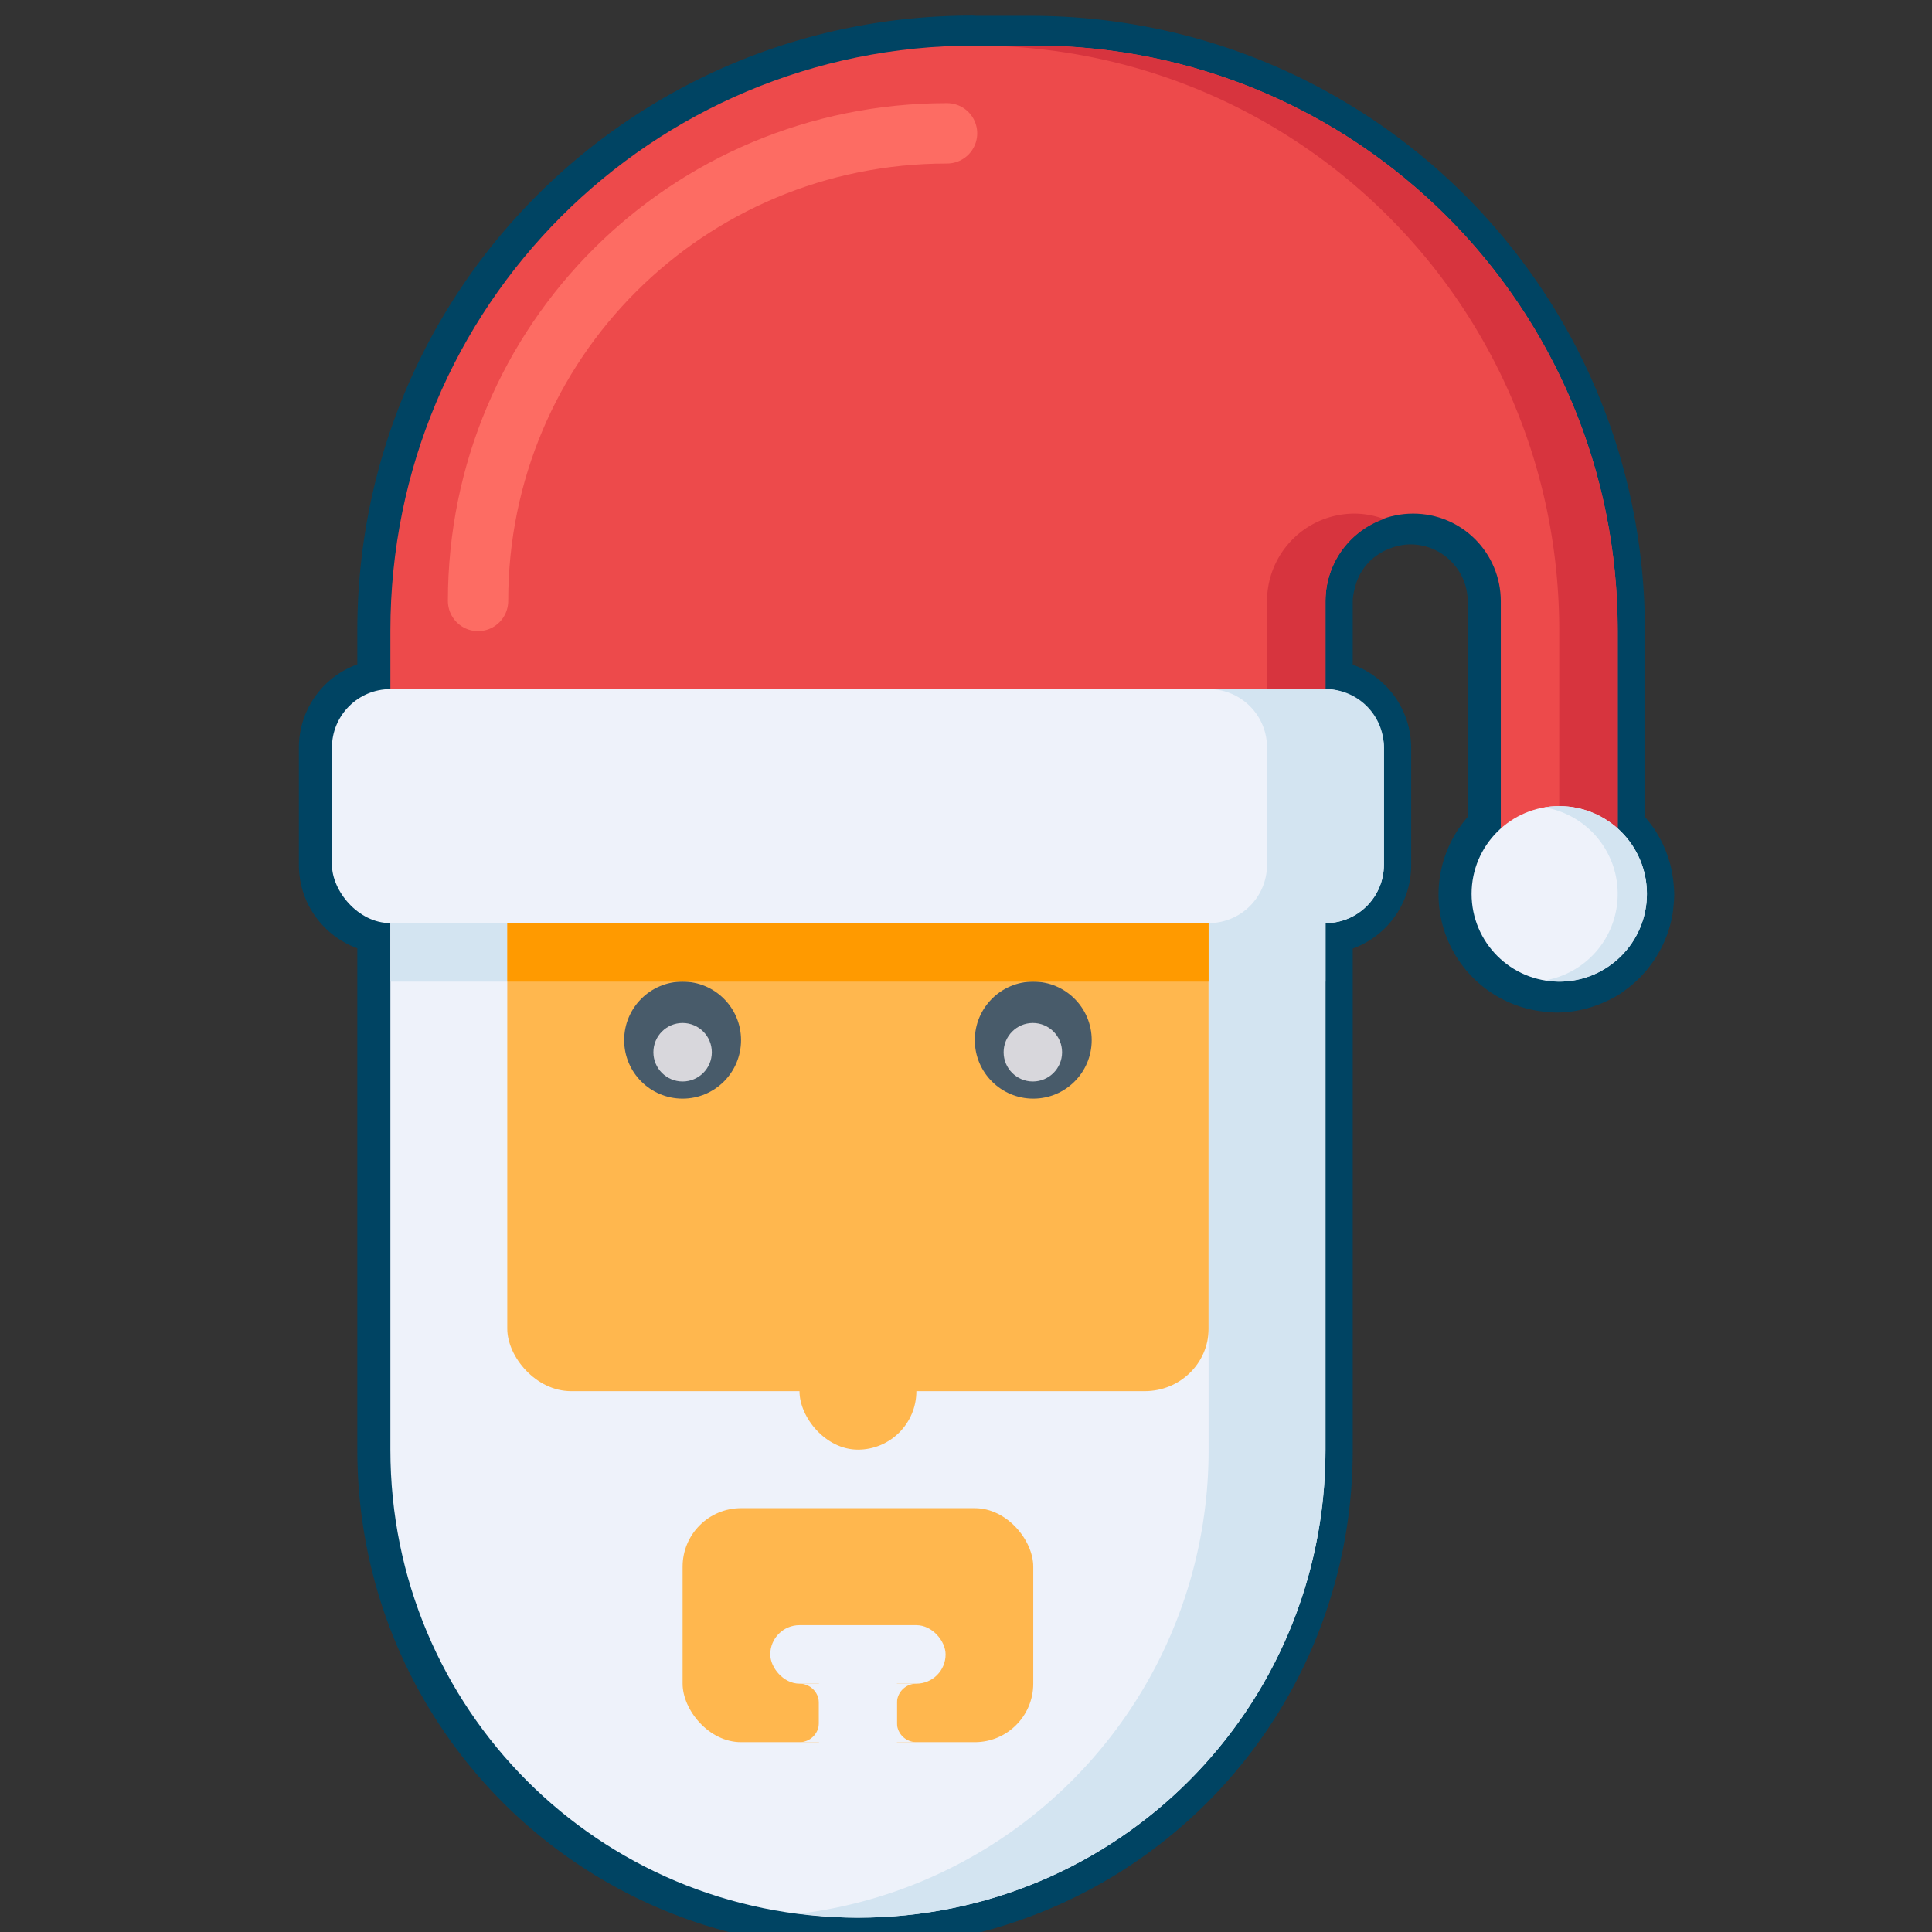 <svg xmlns="http://www.w3.org/2000/svg" width="32" height="32" id="santa">
  <rect width="100%" height="100%" fill="#333333" stroke="none"/>
  <path fill="#004463" stroke="#004463" stroke-linecap="round" stroke-linejoin="round" stroke-width="1.032" d="M153.91 1030.19c-5.54 0-10 4.46-10 10v1c-.554 0-1 .445-1 1v2c0 .553.446 1 1 1v9c0 4.431 3.568 8 8 8a7.983 7.983 0 0 0 7.037-4.18s0 0 0 0c.246-.453.449-.933.604-1.434 0 0 0 0 0 0 .077-.25.144-.505.197-.766 0 0 0 0 0 0a8.085 8.085 0 0 0 .162-1.615v-9c.554 0 1-.446 1-1v-2c0-.554-.446-1-1-1v-1.5c0-.146.028-.284.067-.418.008-.028.015-.056.025-.084.047-.13.108-.254.188-.365.004-.01.008-.01.011-.016.087-.117.189-.221.305-.308h.002c.121-.091.257-.164.402-.215a1.48 1.48 0 0 1 .5-.092c.831 0 1.5.669 1.5 1.5v3.885a1.5 1.5 0 0 0-.5 1.115 1.5 1.5 0 0 0 1.368 1.492 1.5 1.5 0 0 0 .132.01 1.5 1.5 0 0 0 .68-.166 1.5 1.5 0 0 0 .004 0 1.5 1.5 0 0 0 .127-.072 1.5 1.5 0 0 0 .01-.01 1.5 1.5 0 0 0 .227-.182 1.5 1.5 0 0 0 .164-.191 1.5 1.5 0 0 0 .05-.072 1.5 1.5 0 0 0 .018-.031 1.5 1.5 0 0 0 .047-.08 1.5 1.5 0 0 0 .094-.217 1.5 1.5 0 0 0 .025-.08 1.5 1.5 0 0 0 .01-.04 1.5 1.5 0 0 0 .02-.087 1.5 1.5 0 0 0 .011-.08 1.5 1.5 0 0 0 .006-.062 1.5 1.5 0 0 0 .008-.13 1.5 1.5 0 0 0-.008-.132 1.5 1.5 0 0 0-.006-.058 1.5 1.5 0 0 0-.014-.088 1.5 1.5 0 0 0-.027-.123 1.5 1.5 0 0 0-.006-.016 1.5 1.5 0 0 0-.021-.068 1.5 1.5 0 0 0-.038-.1 1.5 1.5 0 0 0-.044-.096 1.5 1.5 0 0 0-.006-.01 1.5 1.5 0 0 0-.047-.084 1.5 1.5 0 0 0-.045-.072 1.5 1.5 0 0 0-.02-.025 1.5 1.5 0 0 0-.174-.203 1.5 1.5 0 0 0-.006-.01 1.5 1.5 0 0 0-.039-.035v-3.385c0-5.54-4.46-10-10-10h-1z" transform="matrix(.968 0 0 .969 -132.887 -997.496)"></path>
  <g transform="matrix(.968 0 0 .969 .658 -987.976)">
    <path fill="#ed4a4b" d="M16 1020.362c-5.54 0-10 4.46-10 10v2h16v-2.5c0-.83.669-1.5 1.5-1.5s1.5.67 1.5 1.5v4.25h2v-3.75c0-5.54-4.46-10-10-10z"></path>
    <path fill="#eef2fa" d="M6 1031.362v13c0 4.432 3.568 8 8 8s8-3.568 8-8v-13H6z"></path>
    <rect width="12" height="11.575" x="8" y="1031.787" fill="#ffb74e" rx="1.091" ry="1.067"></rect>
    <rect width="2" height="4" x="13" y="1040.362" fill="#ffb74e" rx="1" ry="1"></rect>
    <rect width="6" height="4" x="11" y="1045.362" fill="#ffb74e" rx="1" ry="1"></rect>
    <rect width="3" height="1" x="12.5" y="1047.362" fill="#eef2fa" rx=".5" ry=".5"></rect>
    <path fill="#eef2fa" d="M13 1048.362c.184 0 .333.15.333.333v.734H14v-1.067zm2 0a.333.333 0 0 0-.333.333v.734H14v-1.067z"></path>
    <path fill="#eef2fa" d="M13 1049.362c.184 0 .333-.149.333-.333v-.734H14v1.067zm2 0a.333.333 0 0 1-.333-.333v-.734H14v1.067z"></path>
    <path fill="#d3e4f1" d="M20 1031.362v13a7.976 7.976 0 0 1-7 7.932c.328.04.66.068 1 .068 4.432 0 8-3.568 8-8v-13h-2z"></path>
    <rect width="18" height="4" x="5" y="1031.362" fill="#eef2fa" rx="1" ry="1"></rect>
    <circle cx="11" cy="1037.362" r="1" fill="#485b6a"></circle>
    <circle cx="17" cy="1037.362" r="1" fill="#485b6a"></circle>
    <path fill="#d7343e" d="M16 1020.362c5.54 0 10 4.46 10 10v3.75h1v-3.75c0-5.54-4.46-10-10-10h-1zm6.5 8c-.831 0-1.5.669-1.5 1.5v2.5h1v-2.5c0-.654.418-1.202 1-1.408a1.489 1.489 0 0 0-.5-.092Z"></path>
    <circle cx="26" cy="1034.862" r="1.5" fill="#eef2fa"></circle>
    <rect width="2" height="1" x="6" y="1035.362" fill="#d3e4f1" rx="0" ry="0"></rect>
    <rect width="2" height="1" x="20" y="1035.362" fill="#d3e4f1" rx="0" ry="0"></rect>
    <rect width="12" height="1" x="8" y="1035.362" fill="#ff9a00" rx="0" ry="0"></rect>
    <circle cx="11" cy="1037.569" r=".5" fill="#d8d7dc"></circle>
    <circle cx="16.993" cy="1037.569" r=".5" fill="#d8d7dc"></circle>
    <path fill="#d3e4f1" d="M20 1031.362c.554 0 1 .446 1 1v2c0 .554-.446 1-1 1h2c.554 0 1-.446 1-1v-2c0-.554-.446-1-1-1h-2zm6 2a1.5 1.5 0 0 0-.256.021 1.5 1.5 0 0 1 1.256 1.479 1.5 1.5 0 0 1-1.244 1.479 1.5 1.5 0 0 0 .244.021 1.5 1.5 0 0 0 1.5-1.5 1.5 1.5 0 0 0-1.5-1.5z"></path>
    <path fill="none" stroke="#fd6c63" stroke-linecap="round" stroke-linejoin="round" stroke-width="1.032" d="M15.525 1021.862c-4.446 0-8.025 3.565-8.025 7.993"></path>
  </g>
</svg>
